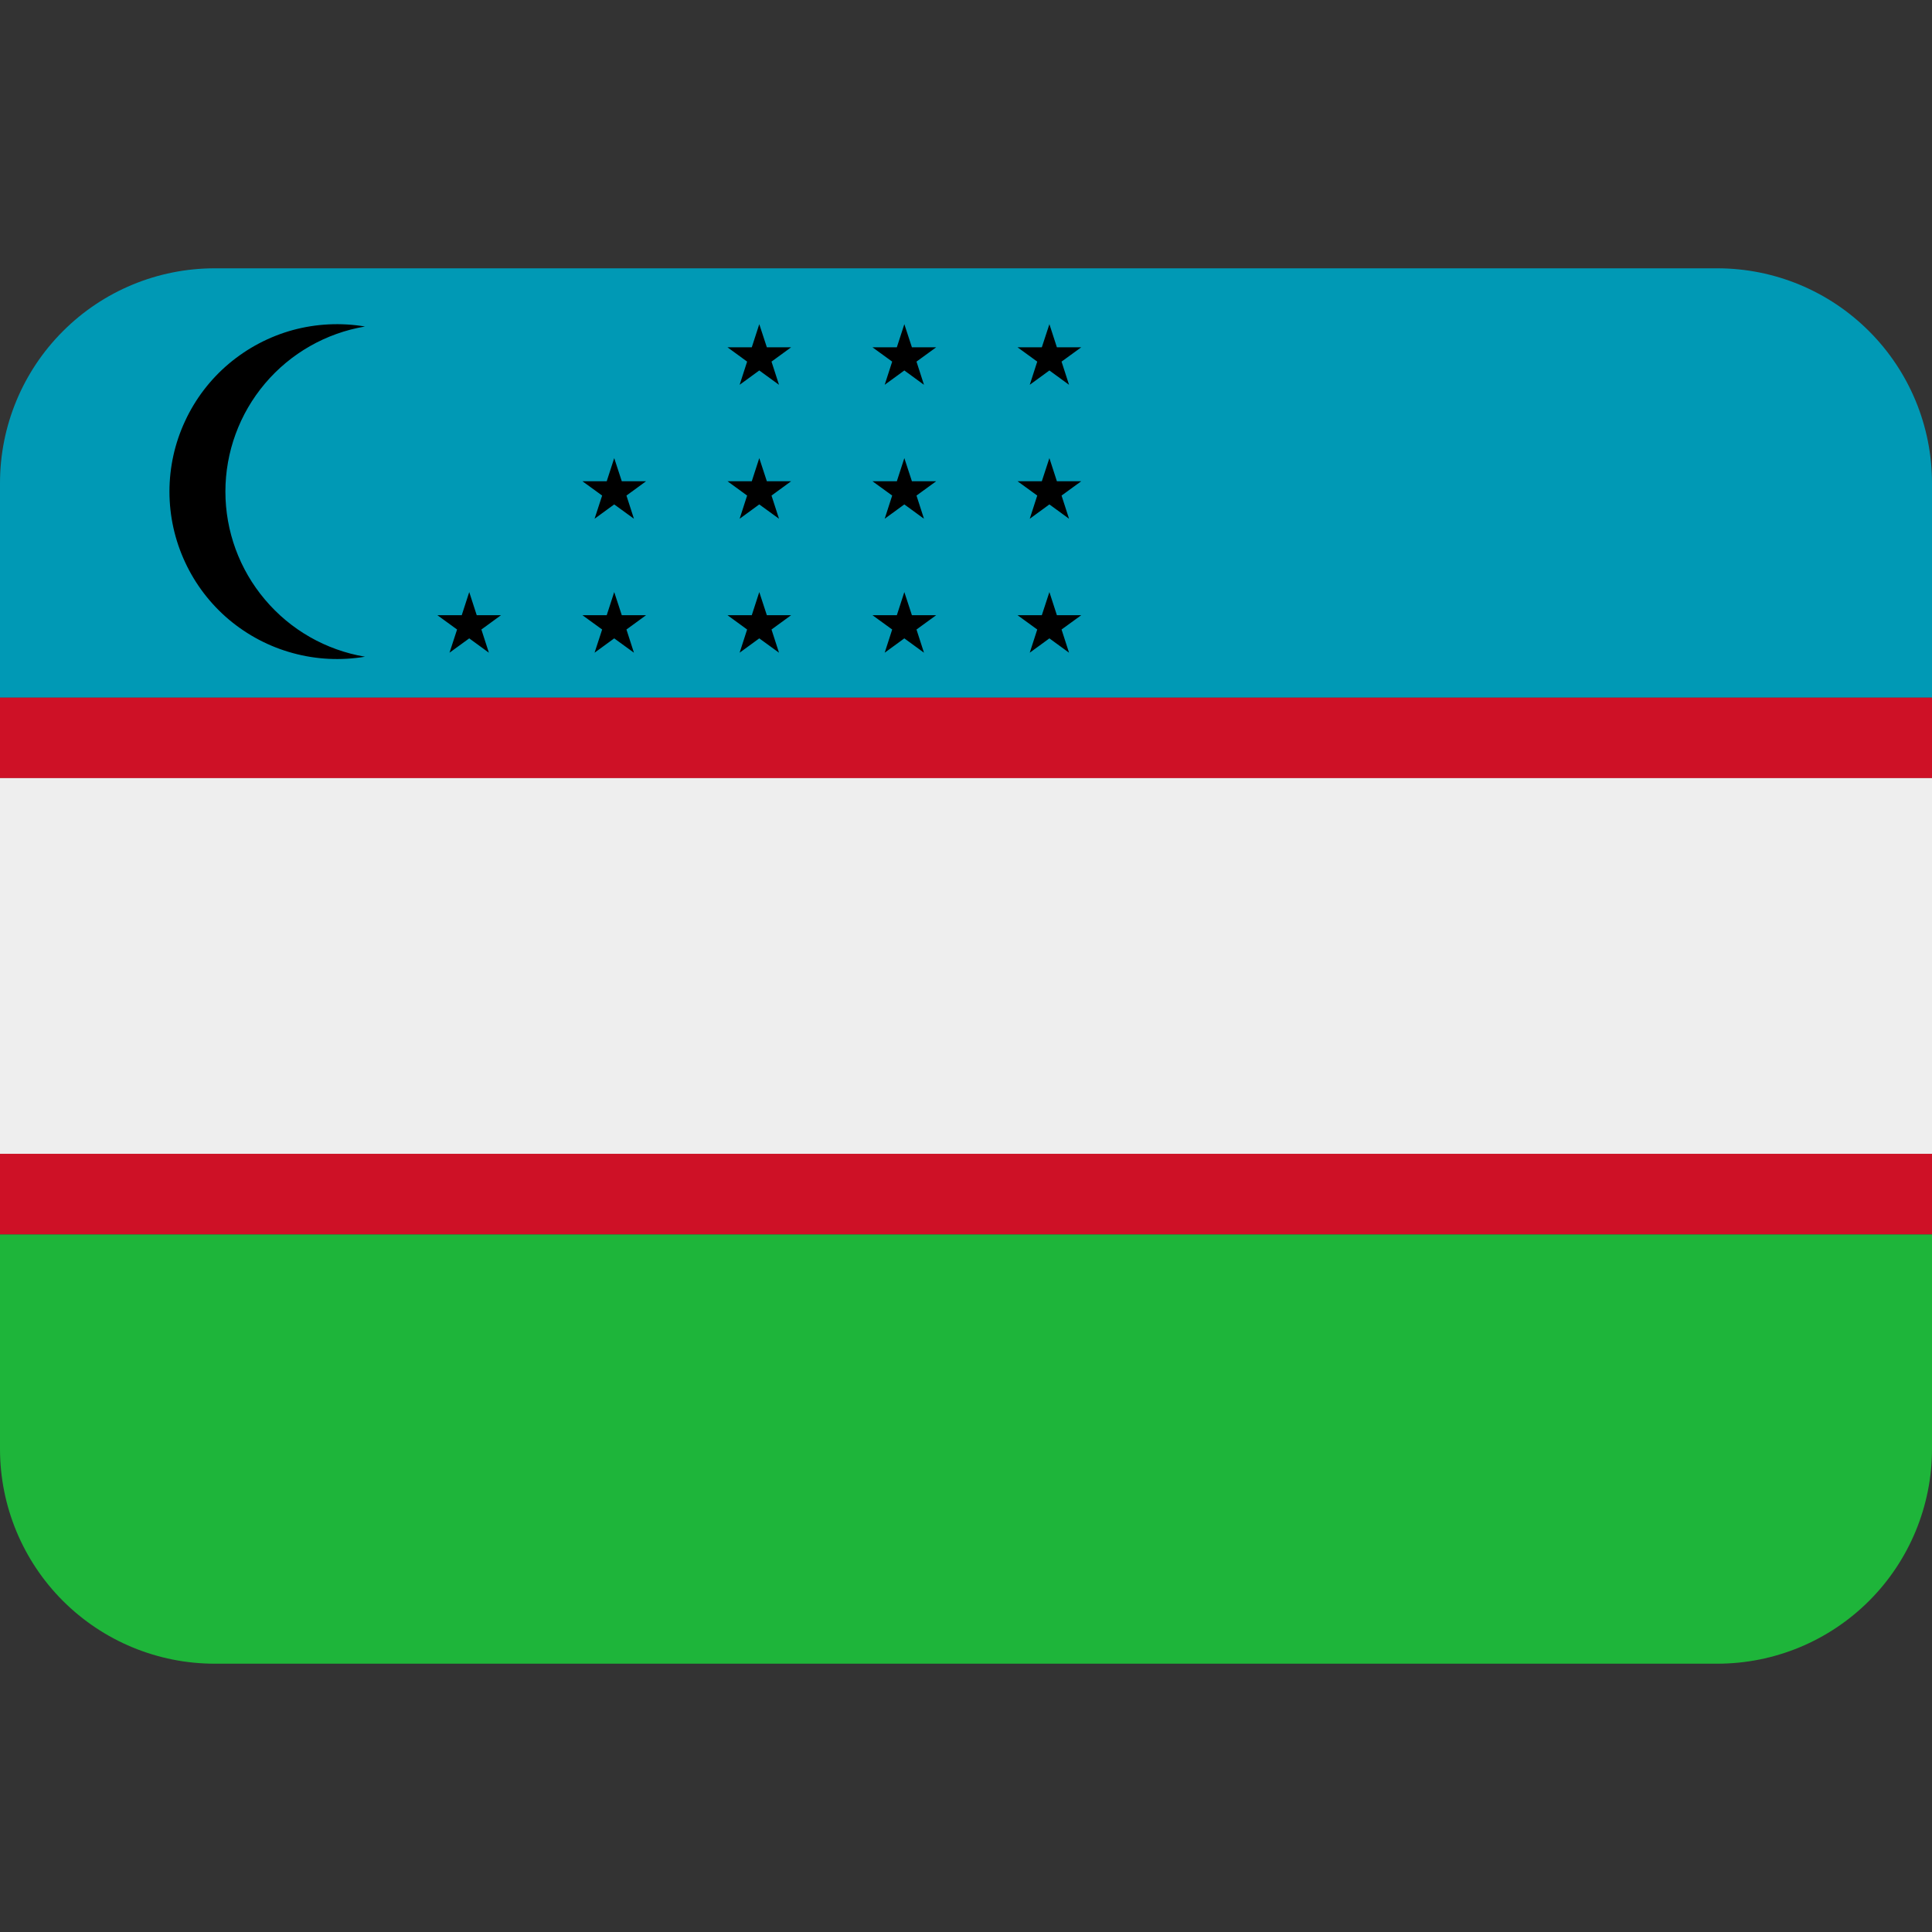 <svg width="24" height="24" viewBox="0 0 24 24" fill="none" xmlns="http://www.w3.org/2000/svg">
<rect x="0" y="0" width="24" height="24" fill="#333333" stroke="none"/>
<g clip-path="url(#clip0_27_2936)">
<path d="M0 6V8.667H24V6C24 5.293 23.719 4.615 23.219 4.115C22.719 3.614 22.041 3.333 21.333 3.333H2.667C1.959 3.333 1.281 3.614 0.781 4.115C0.281 4.615 0 5.293 0 6Z" fill="#0099B5"/>
<path d="M24 18V15.334H0V18C0 18.707 0.281 19.386 0.781 19.886C1.281 20.386 1.959 20.667 2.667 20.667H21.333C22.041 20.667 22.719 20.386 23.219 19.886C23.719 19.386 24 18.707 24 18Z" fill="#1EB53A"/>
<path d="M0 8.666H24V9.666H0V8.666ZM0 14.333H24V15.333H0V14.333Z" fill="#CE1126"/>
<path d="M0 12V14.333H24V9.666H0V12Z" fill="#EEEEEE"/>
<path d="M2.8 6.107C2.8 5.615 2.974 5.14 3.292 4.764C3.609 4.389 4.049 4.138 4.534 4.056C4.235 4.006 3.929 4.021 3.638 4.1C3.346 4.18 3.075 4.323 2.843 4.518C2.612 4.713 2.426 4.956 2.299 5.231C2.171 5.505 2.105 5.804 2.105 6.107C2.105 6.409 2.171 6.708 2.299 6.983C2.426 7.257 2.612 7.501 2.843 7.696C3.075 7.891 3.346 8.034 3.638 8.113C3.929 8.193 4.235 8.208 4.534 8.158C4.049 8.076 3.609 7.825 3.292 7.449C2.974 7.074 2.8 6.598 2.8 6.107ZM5.922 7.642L5.829 7.355L5.736 7.642H5.433L5.678 7.82L5.584 8.108L5.829 7.93L6.073 8.108L5.98 7.82L6.224 7.642H5.922ZM7.724 7.642L7.63 7.355L7.537 7.642H7.235L7.48 7.82L7.386 8.108L7.63 7.93L7.875 8.108L7.782 7.82L8.026 7.642H7.724ZM7.63 5.691L7.537 5.978H7.235L7.48 6.156L7.386 6.444L7.63 6.266L7.875 6.444L7.782 6.156L8.026 5.978H7.724L7.63 5.691ZM9.526 7.642L9.432 7.355L9.339 7.642H9.037L9.281 7.82L9.188 8.108L9.432 7.93L9.677 8.108L9.584 7.82L9.828 7.642H9.526ZM9.432 5.691L9.339 5.978H9.037L9.281 6.156L9.188 6.444L9.432 6.266L9.677 6.444L9.584 6.156L9.828 5.978H9.526L9.432 5.691ZM9.432 4.027L9.339 4.314H9.037L9.281 4.492L9.188 4.78L9.432 4.602L9.677 4.78L9.584 4.492L9.828 4.314H9.526L9.432 4.027ZM11.328 7.642L11.234 7.355L11.141 7.642H10.838L11.083 7.82L10.99 8.108L11.234 7.93L11.478 8.108L11.385 7.82L11.63 7.642H11.328ZM11.234 5.691L11.141 5.978H10.838L11.083 6.156L10.99 6.444L11.234 6.266L11.478 6.444L11.385 6.156L11.63 5.978H11.328L11.234 5.691ZM11.234 4.027L11.141 4.314H10.838L11.083 4.492L10.99 4.78L11.234 4.602L11.478 4.78L11.385 4.492L11.63 4.314H11.328L11.234 4.027ZM13.129 7.642L13.036 7.355L12.942 7.642H12.64L12.885 7.82L12.792 8.108L13.036 7.93L13.28 8.108L13.187 7.82L13.432 7.642H13.129ZM13.036 5.691L12.942 5.978H12.64L12.885 6.156L12.792 6.444L13.036 6.266L13.28 6.444L13.187 6.156L13.432 5.978H13.129L13.036 5.691ZM13.036 4.027L12.942 4.314H12.64L12.885 4.492L12.792 4.78L13.036 4.602L13.28 4.78L13.187 4.492L13.432 4.314H13.129L13.036 4.027Z" fill="black"/>
</g>
<defs>
<clipPath id="clip0_27_2936">
<rect width="24" height="24" fill="white"/>
</clipPath>
</defs>
</svg>
